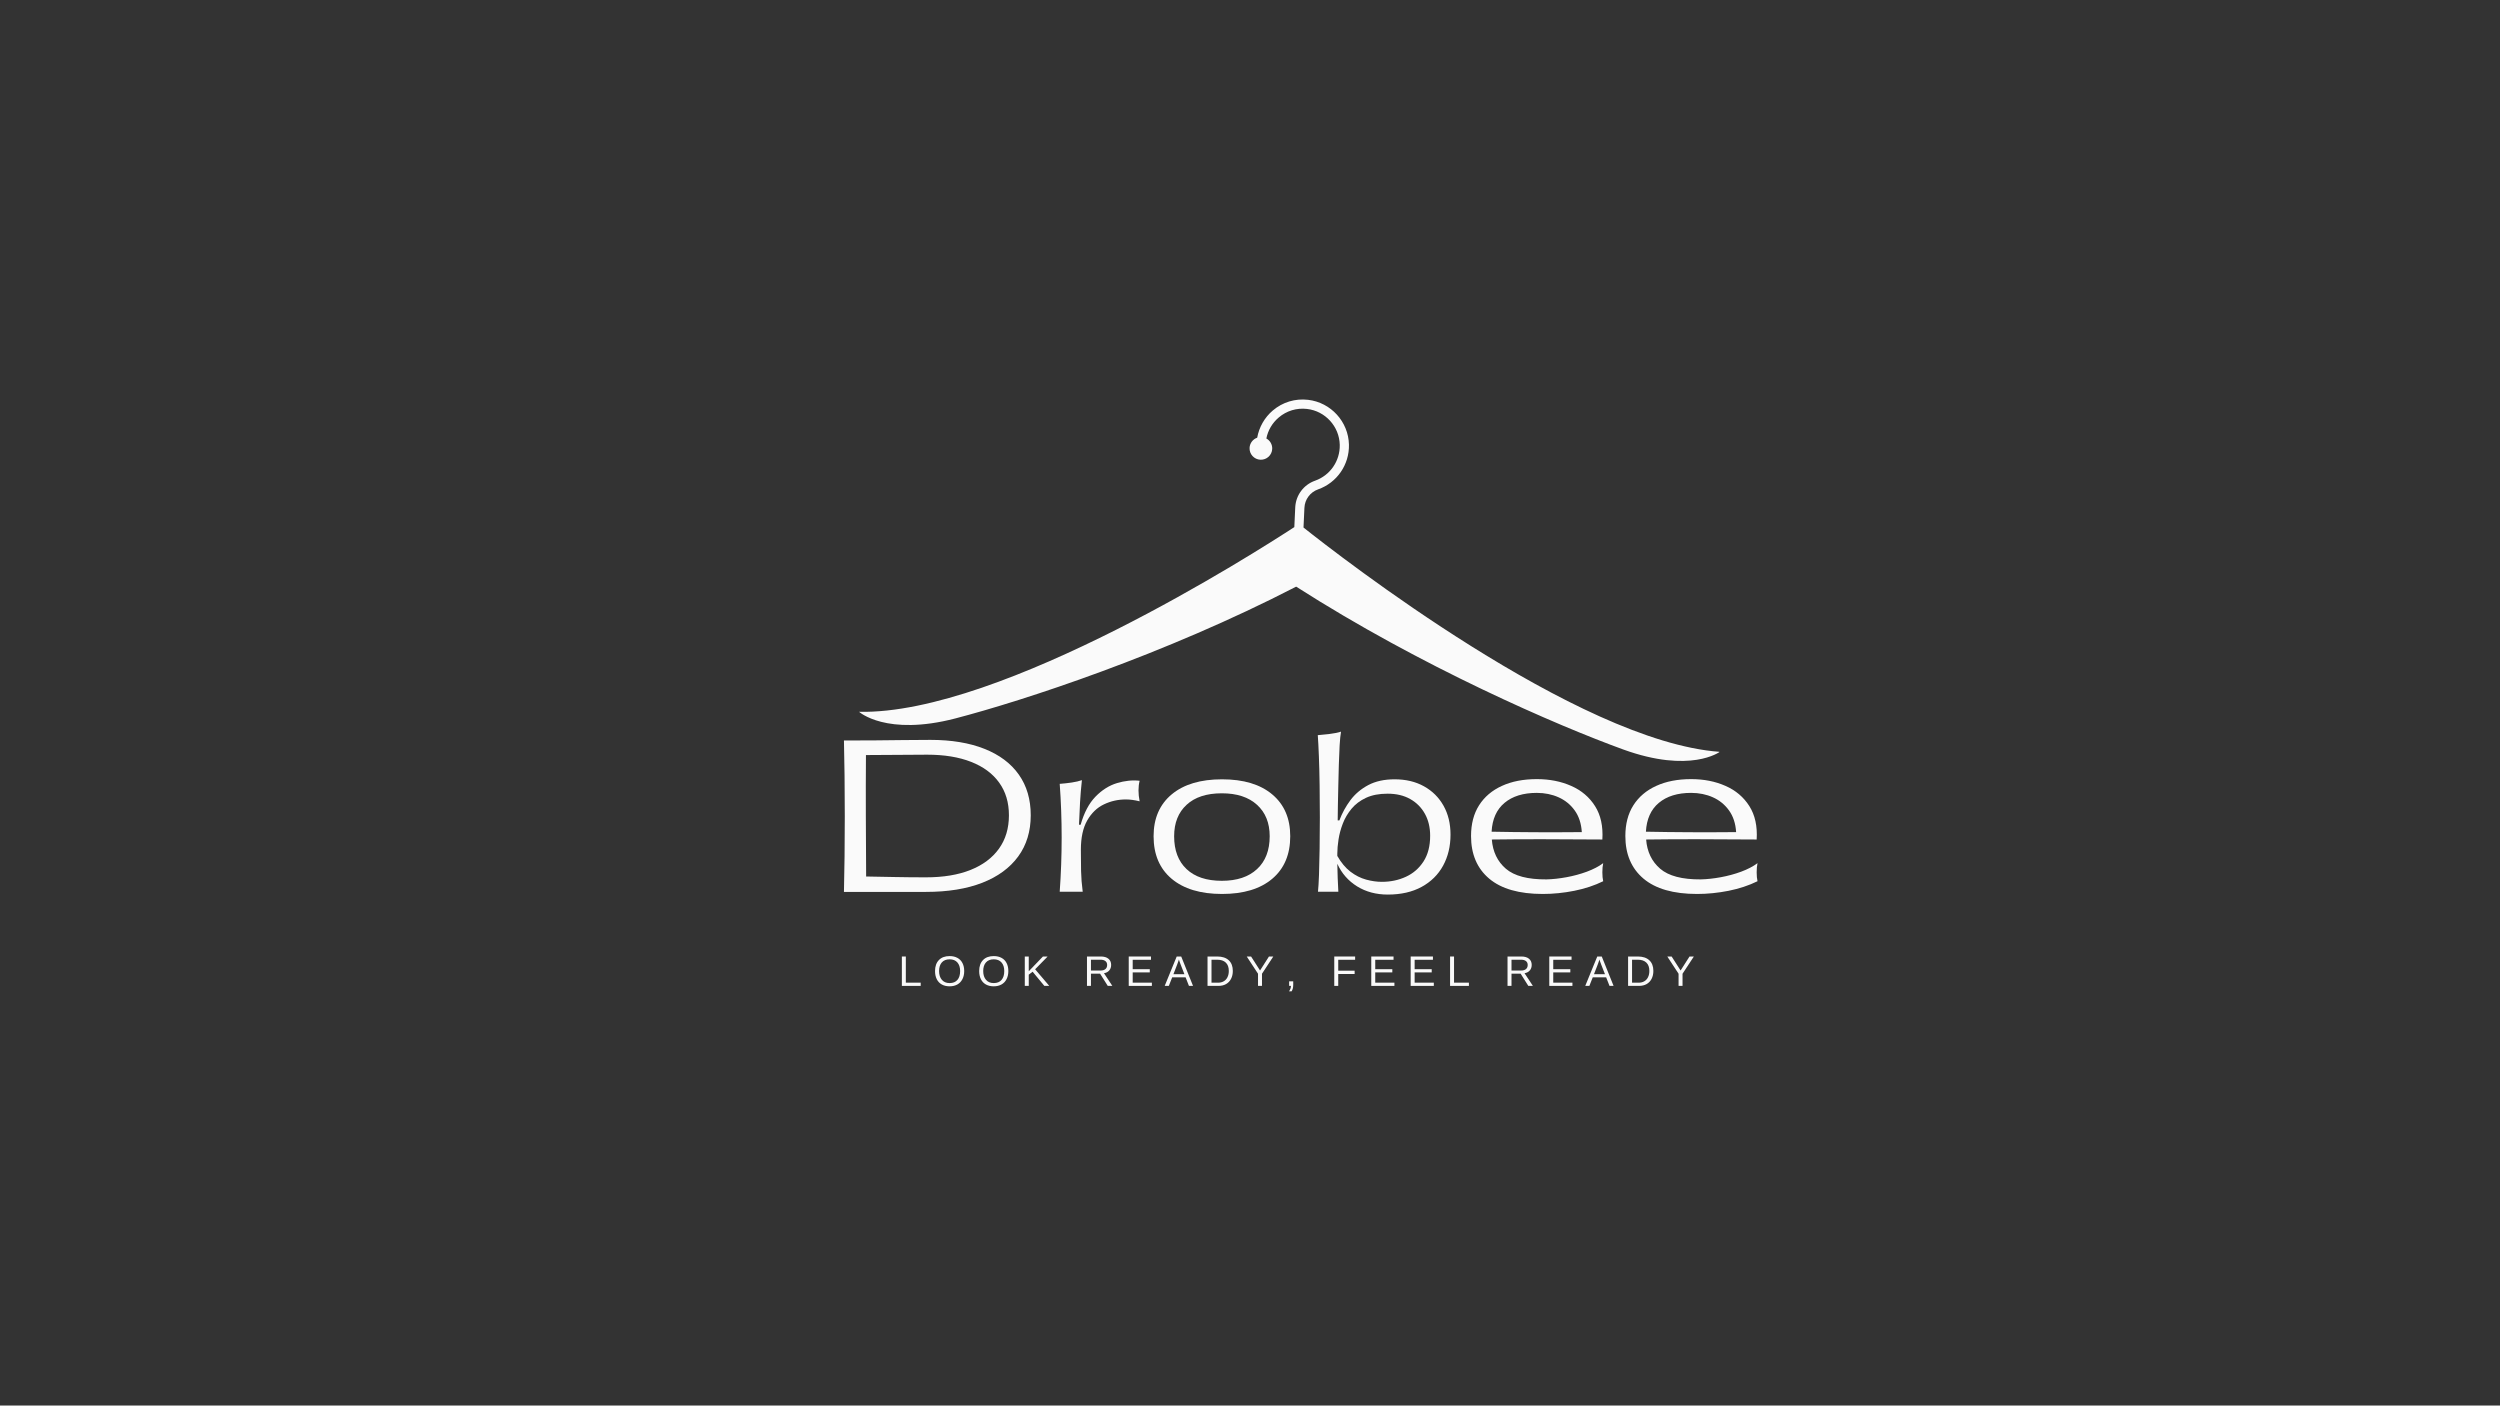 <svg xmlns="http://www.w3.org/2000/svg" xmlns:xlink="http://www.w3.org/1999/xlink" width="1366" zoomAndPan="magnify" viewBox="0 0 1024.5 576" height="768" preserveAspectRatio="xMidYMid meet" version="1.0"><rect x="0" y="0" width="1024.5" height="576" fill="#333333" stroke="none"/><defs><g/><clipPath id="381af305d2"><path d="M 352 163 L 705 163 L 705 312 L 352 312 Z M 352 163 " clip-rule="nonzero"/></clipPath><clipPath id="e0f911704f"><path d="M 358.238 155.211 L 710.934 171.609 L 704.145 317.629 L 351.449 301.23 Z M 358.238 155.211 " clip-rule="nonzero"/></clipPath><clipPath id="9e8f7a905b"><path d="M 358.238 155.211 L 710.934 171.609 L 704.145 317.629 L 351.449 301.23 Z M 358.238 155.211 " clip-rule="nonzero"/></clipPath><clipPath id="574216d353"><rect x="0" width="389" y="0" height="90"/></clipPath><clipPath id="c1129bc766"><rect x="0" width="333" y="0" height="21"/></clipPath></defs><g clip-path="url(#381af305d2)"><g clip-path="url(#e0f911704f)"><g clip-path="url(#9e8f7a905b)"><path fill="#fafafa" d="M 534.176 216.18 L 534.551 208.102 C 534.711 204.66 536.914 201.688 540.168 200.539 C 547.906 197.801 552.98 190.438 552.797 182.211 C 552.586 172.82 545.395 164.93 536.07 163.848 C 530.77 163.23 525.629 164.789 521.582 168.227 C 518.215 171.09 515.969 175.055 515.199 179.367 C 513.457 179.969 512.168 181.582 512.074 183.539 C 511.957 186.102 513.938 188.273 516.496 188.395 C 519.059 188.512 521.234 186.531 521.352 183.969 C 521.438 182.145 520.453 180.52 518.953 179.695 C 519.609 176.352 521.359 173.352 524.016 171.094 C 527.258 168.34 531.383 167.09 535.633 167.586 C 543.105 168.449 548.863 174.773 549.031 182.289 C 549.18 188.891 545.109 194.797 538.91 196.992 C 534.211 198.652 531.023 202.945 530.789 207.926 L 530.414 216.004 C 514.93 226.125 410.352 292.973 352.043 291.699 C 352.043 291.699 363.164 301.801 391.52 294.41 C 419.332 287.16 477.242 268.266 531.168 240.406 C 582.273 273.148 638.18 297.336 665.199 307.137 C 692.746 317.125 704.758 308.102 704.758 308.102 C 646.586 303.957 548.66 227.695 534.176 216.18 Z M 534.176 216.18 " fill-opacity="1" fill-rule="nonzero"/></g></g></g><g transform="matrix(1, 0, 0, 1, 337, 293)"><g clip-path="url(#574216d353)"><g fill="#fafafa" fill-opacity="1"><g transform="translate(0.6, 72.423)"><g><path d="M 8.25 0.078 C 8.363 -4.242 8.445 -9.082 8.5 -14.438 C 8.562 -19.801 8.594 -25.301 8.594 -30.938 C 8.594 -36.582 8.562 -42.082 8.5 -47.438 C 8.445 -52.801 8.363 -57.645 8.25 -61.969 C 12.906 -61.969 17.195 -61.984 21.125 -62.016 C 25.062 -62.047 28.852 -62.086 32.5 -62.141 C 36.145 -62.191 39.879 -62.219 43.703 -62.219 C 52.285 -62.219 59.648 -61 65.797 -58.562 C 71.953 -56.125 76.656 -52.602 79.906 -48 C 83.164 -43.395 84.797 -37.836 84.797 -31.328 C 84.797 -24.754 83.082 -19.125 79.656 -14.438 C 76.227 -9.75 71.316 -6.156 64.922 -3.656 C 58.523 -1.164 50.832 0.078 41.844 0.078 Z M 17.266 -56 C 17.203 -47.688 17.188 -39.406 17.219 -31.156 C 17.25 -22.906 17.289 -14.598 17.344 -6.234 C 20.988 -6.172 24.891 -6.098 29.047 -6.016 C 33.203 -5.93 37.469 -5.891 41.844 -5.891 C 48.977 -5.891 55.07 -6.898 60.125 -8.922 C 65.176 -10.941 69.062 -13.848 71.781 -17.641 C 74.5 -21.43 75.859 -25.992 75.859 -31.328 C 75.859 -36.547 74.523 -41.004 71.859 -44.703 C 69.203 -48.41 65.375 -51.242 60.375 -53.203 C 55.375 -55.172 49.367 -56.156 42.359 -56.156 C 38.484 -56.156 34.426 -56.129 30.188 -56.078 C 25.945 -56.023 21.641 -56 17.266 -56 Z M 17.266 -56 "/></g></g></g><g fill="#fafafa" fill-opacity="1"><g transform="translate(90.193, 72.423)"><g><path d="M 16.5 0 L 7.078 0 C 8.141 -14.875 8.141 -29.609 7.078 -44.203 C 8.703 -44.316 10.352 -44.5 12.031 -44.75 C 13.719 -45.008 15.098 -45.332 16.172 -45.719 C 15.828 -42.57 15.57 -39.523 15.406 -36.578 C 15.238 -33.641 15.098 -30.598 14.984 -27.453 L 15.656 -27.453 C 17.062 -32.391 19.082 -36.219 21.719 -38.938 C 24.363 -41.664 27.297 -43.52 30.516 -44.5 C 33.742 -45.477 36.848 -45.801 39.828 -45.469 C 39.211 -43 39.211 -40.191 39.828 -37.047 C 37.754 -37.555 35.875 -37.812 34.188 -37.812 C 30.988 -37.812 27.984 -37.133 25.172 -35.781 C 22.367 -34.438 20.098 -32.25 18.359 -29.219 C 16.617 -26.188 15.75 -22.172 15.75 -17.172 C 15.75 -14.254 15.773 -11.391 15.828 -8.578 C 15.891 -5.773 16.113 -2.914 16.5 0 Z M 16.5 0 "/></g></g></g><g fill="#fafafa" fill-opacity="1"><g transform="translate(131.537, 72.423)"><g><path d="M 32.25 0.922 C 23.438 0.922 16.555 -1.148 11.609 -5.297 C 6.672 -9.453 4.203 -15.266 4.203 -22.734 C 4.203 -30.035 6.672 -35.75 11.609 -39.875 C 16.555 -44 23.438 -46.062 32.25 -46.062 C 41.062 -46.062 47.922 -44 52.828 -39.875 C 57.742 -35.75 60.203 -30.035 60.203 -22.734 C 60.203 -15.266 57.742 -9.453 52.828 -5.297 C 47.922 -1.148 41.062 0.922 32.25 0.922 Z M 32.172 -4.469 C 38.336 -4.469 43.145 -6.066 46.594 -9.266 C 50.051 -12.461 51.781 -16.953 51.781 -22.734 C 51.781 -28.18 50.051 -32.473 46.594 -35.609 C 43.145 -38.754 38.336 -40.328 32.172 -40.328 C 25.93 -40.328 21.113 -38.754 17.719 -35.609 C 14.32 -32.473 12.625 -28.18 12.625 -22.734 C 12.625 -16.953 14.32 -12.461 17.719 -9.266 C 21.113 -6.066 25.93 -4.469 32.172 -4.469 Z M 32.172 -4.469 "/></g></g></g><g fill="#fafafa" fill-opacity="1"><g transform="translate(195.952, 72.423)"><g><path d="M 38.562 -46.062 C 43.164 -46.062 47.18 -45.102 50.609 -43.188 C 54.035 -41.281 56.703 -38.629 58.609 -35.234 C 60.516 -31.836 61.469 -27.895 61.469 -23.406 C 61.469 -18.633 60.457 -14.395 58.438 -10.688 C 56.414 -6.988 53.484 -4.086 49.641 -1.984 C 45.797 0.117 41.176 1.172 35.781 1.172 C 31.008 1.172 26.812 0.051 23.188 -2.188 C 19.57 -4.438 16.867 -7.523 15.078 -11.453 C 15.129 -9.43 15.18 -7.492 15.234 -5.641 C 15.297 -3.785 15.383 -1.906 15.5 0 L 7.156 0 C 7.32 -1.52 7.461 -3.836 7.578 -6.953 C 7.691 -10.066 7.773 -13.645 7.828 -17.688 C 7.891 -21.727 7.922 -25.977 7.922 -30.438 C 7.922 -34.906 7.891 -39.285 7.828 -43.578 C 7.773 -47.867 7.676 -51.812 7.531 -55.406 C 7.395 -59 7.242 -61.914 7.078 -64.156 C 8.473 -64.27 10.109 -64.438 11.984 -64.656 C 13.867 -64.883 15.406 -65.195 16.594 -65.594 C 16.363 -64.25 16.176 -62.383 16.031 -60 C 15.895 -57.613 15.785 -54.973 15.703 -52.078 C 15.617 -49.191 15.547 -46.285 15.484 -43.359 C 15.43 -40.441 15.375 -37.734 15.312 -35.234 C 15.258 -32.734 15.234 -30.727 15.234 -29.219 L 15.922 -29.219 C 17.035 -32.195 18.547 -34.961 20.453 -37.516 C 22.367 -40.066 24.812 -42.129 27.781 -43.703 C 30.758 -45.273 34.352 -46.062 38.562 -46.062 Z M 33.344 -4.047 C 36.883 -4.047 40.156 -4.734 43.156 -6.109 C 46.156 -7.484 48.566 -9.57 50.391 -12.375 C 52.211 -15.188 53.125 -18.695 53.125 -22.906 C 53.125 -26.332 52.41 -29.332 50.984 -31.906 C 49.555 -34.488 47.551 -36.508 44.969 -37.969 C 42.383 -39.438 39.297 -40.172 35.703 -40.172 C 32.223 -40.172 29.273 -39.609 26.859 -38.484 C 24.441 -37.359 22.461 -35.867 20.922 -34.016 C 19.379 -32.16 18.188 -30.141 17.344 -27.953 C 16.5 -25.766 15.91 -23.586 15.578 -21.422 C 15.242 -19.266 15.078 -17.316 15.078 -15.578 L 15.078 -14.656 C 16.648 -11.906 18.445 -9.754 20.469 -8.203 C 22.488 -6.66 24.617 -5.582 26.859 -4.969 C 29.109 -4.352 31.27 -4.047 33.344 -4.047 Z M 33.344 -4.047 "/></g></g></g><g fill="#fafafa" fill-opacity="1"><g transform="translate(261.631, 72.423)"><g><path d="M 58.359 -11.703 C 58.129 -10.641 58.016 -9.391 58.016 -7.953 C 58.016 -6.523 58.129 -5.305 58.359 -4.297 C 54.816 -2.555 50.867 -1.25 46.516 -0.375 C 42.172 0.488 37.863 0.922 33.594 0.922 C 23.938 0.922 16.625 -1.164 11.656 -5.344 C 6.688 -9.531 4.203 -15.352 4.203 -22.812 C 4.203 -27.758 5.297 -31.957 7.484 -35.406 C 9.68 -38.863 12.801 -41.516 16.844 -43.359 C 20.883 -45.211 25.656 -46.141 31.156 -46.141 C 36.375 -46.141 41.07 -45.211 45.25 -43.359 C 49.438 -41.516 52.691 -38.754 55.016 -35.078 C 57.348 -31.398 58.348 -26.836 58.016 -21.391 C 39.828 -21.555 24.727 -21.555 12.719 -21.391 C 13.102 -16.391 15.02 -12.398 18.469 -9.422 C 21.926 -6.453 27.473 -4.992 35.109 -5.047 C 37.691 -5.109 40.426 -5.406 43.312 -5.938 C 46.207 -6.469 48.988 -7.223 51.656 -8.203 C 54.32 -9.191 56.555 -10.359 58.359 -11.703 Z M 31.156 -40.5 C 25.594 -40.5 21.18 -39.133 17.922 -36.406 C 14.672 -33.688 12.906 -29.75 12.625 -24.594 C 18.352 -24.477 24.375 -24.406 30.688 -24.375 C 37.008 -24.344 43.312 -24.359 49.594 -24.422 C 49.375 -27.953 48.406 -30.91 46.688 -33.297 C 44.977 -35.68 42.773 -37.477 40.078 -38.688 C 37.379 -39.895 34.406 -40.5 31.156 -40.5 Z M 31.156 -40.5 "/></g></g></g><g fill="#fafafa" fill-opacity="1"><g transform="translate(324.868, 72.423)"><g><path d="M 58.359 -11.703 C 58.129 -10.641 58.016 -9.391 58.016 -7.953 C 58.016 -6.523 58.129 -5.305 58.359 -4.297 C 54.816 -2.555 50.867 -1.25 46.516 -0.375 C 42.172 0.488 37.863 0.922 33.594 0.922 C 23.938 0.922 16.625 -1.164 11.656 -5.344 C 6.688 -9.531 4.203 -15.352 4.203 -22.812 C 4.203 -27.758 5.297 -31.957 7.484 -35.406 C 9.68 -38.863 12.801 -41.516 16.844 -43.359 C 20.883 -45.211 25.656 -46.141 31.156 -46.141 C 36.375 -46.141 41.07 -45.211 45.25 -43.359 C 49.438 -41.516 52.691 -38.754 55.016 -35.078 C 57.348 -31.398 58.348 -26.836 58.016 -21.391 C 39.828 -21.555 24.727 -21.555 12.719 -21.391 C 13.102 -16.391 15.02 -12.398 18.469 -9.422 C 21.926 -6.453 27.473 -4.992 35.109 -5.047 C 37.691 -5.109 40.426 -5.406 43.312 -5.938 C 46.207 -6.469 48.988 -7.223 51.656 -8.203 C 54.32 -9.191 56.555 -10.359 58.359 -11.703 Z M 31.156 -40.5 C 25.594 -40.5 21.18 -39.133 17.922 -36.406 C 14.672 -33.688 12.906 -29.75 12.625 -24.594 C 18.352 -24.477 24.375 -24.406 30.688 -24.375 C 37.008 -24.344 43.312 -24.359 49.594 -24.422 C 49.375 -27.953 48.406 -30.91 46.688 -33.297 C 44.977 -35.68 42.773 -37.477 40.078 -38.688 C 37.379 -39.895 34.406 -40.5 31.156 -40.5 Z M 31.156 -40.5 "/></g></g></g></g></g><g transform="matrix(1, 0, 0, 1, 367, 388)"><g clip-path="url(#c1129bc766)"><g fill="#fafafa" fill-opacity="1"><g transform="translate(1.145, 16.02)"><g><path d="M 1.438 0 L 1.438 -12.047 L 3.062 -12.047 L 3.062 -1.328 L 9.156 -1.328 L 9.156 0 Z M 1.438 0 "/></g></g></g><g fill="#fafafa" fill-opacity="1"><g transform="translate(15.353, 16.02)"><g><path d="M 12.781 -6.078 C 12.781 -4.816 12.535 -3.711 12.047 -2.766 C 11.566 -1.816 10.875 -1.086 9.969 -0.578 C 9.07 -0.078 8.016 0.172 6.797 0.172 C 5.555 0.172 4.488 -0.078 3.594 -0.578 C 2.695 -1.078 2.008 -1.801 1.531 -2.75 C 1.062 -3.695 0.828 -4.805 0.828 -6.078 C 0.828 -8.004 1.352 -9.508 2.406 -10.594 C 3.457 -11.676 4.926 -12.219 6.812 -12.219 C 8.031 -12.219 9.086 -11.973 9.984 -11.484 C 10.891 -11.004 11.582 -10.297 12.062 -9.359 C 12.539 -8.43 12.781 -7.336 12.781 -6.078 Z M 11.109 -6.078 C 11.109 -7.578 10.734 -8.754 9.984 -9.609 C 9.234 -10.461 8.176 -10.891 6.812 -10.891 C 5.438 -10.891 4.367 -10.469 3.609 -9.625 C 2.859 -8.781 2.484 -7.598 2.484 -6.078 C 2.484 -4.566 2.863 -3.367 3.625 -2.484 C 4.383 -1.598 5.441 -1.156 6.797 -1.156 C 8.18 -1.156 9.242 -1.582 9.984 -2.438 C 10.734 -3.289 11.109 -4.504 11.109 -6.078 Z M 11.109 -6.078 "/></g></g></g><g fill="#fafafa" fill-opacity="1"><g transform="translate(33.437, 16.02)"><g><path d="M 12.781 -6.078 C 12.781 -4.816 12.535 -3.711 12.047 -2.766 C 11.566 -1.816 10.875 -1.086 9.969 -0.578 C 9.07 -0.078 8.016 0.172 6.797 0.172 C 5.555 0.172 4.488 -0.078 3.594 -0.578 C 2.695 -1.078 2.008 -1.801 1.531 -2.75 C 1.062 -3.695 0.828 -4.805 0.828 -6.078 C 0.828 -8.004 1.352 -9.508 2.406 -10.594 C 3.457 -11.676 4.926 -12.219 6.812 -12.219 C 8.031 -12.219 9.086 -11.973 9.984 -11.484 C 10.891 -11.004 11.582 -10.297 12.062 -9.359 C 12.539 -8.43 12.781 -7.336 12.781 -6.078 Z M 11.109 -6.078 C 11.109 -7.578 10.734 -8.754 9.984 -9.609 C 9.234 -10.461 8.176 -10.891 6.812 -10.891 C 5.438 -10.891 4.367 -10.469 3.609 -9.625 C 2.859 -8.781 2.484 -7.598 2.484 -6.078 C 2.484 -4.566 2.863 -3.367 3.625 -2.484 C 4.383 -1.598 5.441 -1.156 6.797 -1.156 C 8.18 -1.156 9.242 -1.582 9.984 -2.438 C 10.734 -3.289 11.109 -4.504 11.109 -6.078 Z M 11.109 -6.078 "/></g></g></g><g fill="#fafafa" fill-opacity="1"><g transform="translate(51.521, 16.02)"><g><path d="M 9.453 0 L 4.641 -5.812 L 3.062 -4.609 L 3.062 0 L 1.438 0 L 1.438 -12.047 L 3.062 -12.047 L 3.062 -6 L 8.875 -12.047 L 10.797 -12.047 L 5.672 -6.812 L 11.469 0 Z M 9.453 0 "/></g></g></g><g fill="#fafafa" fill-opacity="1"><g transform="translate(67.667, 16.02)"><g/></g></g><g fill="#fafafa" fill-opacity="1"><g transform="translate(77.007, 16.02)"><g><path d="M 9.953 0 L 6.812 -5 L 3.062 -5 L 3.062 0 L 1.438 0 L 1.438 -12.047 L 7.094 -12.047 C 8.457 -12.047 9.504 -11.738 10.234 -11.125 C 10.973 -10.52 11.344 -9.676 11.344 -8.594 C 11.344 -7.695 11.082 -6.941 10.562 -6.328 C 10.039 -5.723 9.32 -5.344 8.406 -5.188 L 11.828 0 Z M 9.703 -8.578 C 9.703 -9.273 9.461 -9.805 8.984 -10.172 C 8.516 -10.547 7.832 -10.734 6.938 -10.734 L 3.062 -10.734 L 3.062 -6.297 L 7 -6.297 C 7.863 -6.297 8.531 -6.492 9 -6.891 C 9.469 -7.297 9.703 -7.859 9.703 -8.578 Z M 9.703 -8.578 "/></g></g></g><g fill="#fafafa" fill-opacity="1"><g transform="translate(94.117, 16.02)"><g><path d="M 1.438 0 L 1.438 -12.047 L 10.562 -12.047 L 10.562 -10.703 L 3.062 -10.703 L 3.062 -6.844 L 10.062 -6.844 L 10.062 -5.531 L 3.062 -5.531 L 3.062 -1.328 L 10.922 -1.328 L 10.922 0 Z M 1.438 0 "/></g></g></g><g fill="#fafafa" fill-opacity="1"><g transform="translate(110.263, 16.02)"><g><path d="M 9.969 0 L 8.594 -3.516 L 3.109 -3.516 L 1.719 0 L 0.031 0 L 4.953 -12.047 L 6.797 -12.047 L 11.641 0 Z M 5.859 -10.812 L 5.781 -10.562 C 5.633 -10.094 5.422 -9.488 5.141 -8.75 L 3.609 -4.797 L 8.109 -4.797 L 6.562 -8.766 C 6.406 -9.16 6.242 -9.602 6.078 -10.094 Z M 5.859 -10.812 "/></g></g></g><g fill="#fafafa" fill-opacity="1"><g transform="translate(126.409, 16.02)"><g><path d="M 11.797 -6.141 C 11.797 -4.898 11.551 -3.812 11.062 -2.875 C 10.582 -1.945 9.898 -1.234 9.016 -0.734 C 8.129 -0.242 7.102 0 5.938 0 L 1.438 0 L 1.438 -12.047 L 5.422 -12.047 C 7.461 -12.047 9.035 -11.531 10.141 -10.5 C 11.242 -9.477 11.797 -8.023 11.797 -6.141 Z M 10.156 -6.141 C 10.156 -7.629 9.742 -8.766 8.922 -9.547 C 8.109 -10.336 6.93 -10.734 5.391 -10.734 L 3.062 -10.734 L 3.062 -1.312 L 5.75 -1.312 C 6.633 -1.312 7.41 -1.504 8.078 -1.891 C 8.742 -2.273 9.254 -2.832 9.609 -3.562 C 9.973 -4.289 10.156 -5.148 10.156 -6.141 Z M 10.156 -6.141 "/></g></g></g><g fill="#fafafa" fill-opacity="1"><g transform="translate(143.52, 16.02)"><g><path d="M 6.641 -4.984 L 6.641 0 L 5.016 0 L 5.016 -4.984 L 0.391 -12.047 L 2.172 -12.047 L 5.844 -6.312 L 9.5 -12.047 L 11.281 -12.047 Z M 6.641 -4.984 "/></g></g></g><g fill="#fafafa" fill-opacity="1"><g transform="translate(159.665, 16.02)"><g><path d="M 3.297 -1.875 L 3.297 -0.438 C 3.297 0.164 3.238 0.672 3.125 1.078 C 3.02 1.484 2.852 1.867 2.625 2.234 L 1.578 2.234 C 2.109 1.461 2.375 0.719 2.375 0 L 1.625 0 L 1.625 -1.875 Z M 3.297 -1.875 "/></g></g></g><g fill="#fafafa" fill-opacity="1"><g transform="translate(169.006, 16.02)"><g/></g></g><g fill="#fafafa" fill-opacity="1"><g transform="translate(178.346, 16.02)"><g><path d="M 3.062 -10.703 L 3.062 -6.234 L 9.781 -6.234 L 9.781 -4.875 L 3.062 -4.875 L 3.062 0 L 1.438 0 L 1.438 -12.047 L 9.984 -12.047 L 9.984 -10.703 Z M 3.062 -10.703 "/></g></g></g><g fill="#fafafa" fill-opacity="1"><g transform="translate(193.51, 16.02)"><g><path d="M 1.438 0 L 1.438 -12.047 L 10.562 -12.047 L 10.562 -10.703 L 3.062 -10.703 L 3.062 -6.844 L 10.062 -6.844 L 10.062 -5.531 L 3.062 -5.531 L 3.062 -1.328 L 10.922 -1.328 L 10.922 0 Z M 1.438 0 "/></g></g></g><g fill="#fafafa" fill-opacity="1"><g transform="translate(209.655, 16.02)"><g><path d="M 1.438 0 L 1.438 -12.047 L 10.562 -12.047 L 10.562 -10.703 L 3.062 -10.703 L 3.062 -6.844 L 10.062 -6.844 L 10.062 -5.531 L 3.062 -5.531 L 3.062 -1.328 L 10.922 -1.328 L 10.922 0 Z M 1.438 0 "/></g></g></g><g fill="#fafafa" fill-opacity="1"><g transform="translate(225.801, 16.02)"><g><path d="M 1.438 0 L 1.438 -12.047 L 3.062 -12.047 L 3.062 -1.328 L 9.156 -1.328 L 9.156 0 Z M 1.438 0 "/></g></g></g><g fill="#fafafa" fill-opacity="1"><g transform="translate(240.009, 16.02)"><g/></g></g><g fill="#fafafa" fill-opacity="1"><g transform="translate(249.349, 16.02)"><g><path d="M 9.953 0 L 6.812 -5 L 3.062 -5 L 3.062 0 L 1.438 0 L 1.438 -12.047 L 7.094 -12.047 C 8.457 -12.047 9.504 -11.738 10.234 -11.125 C 10.973 -10.52 11.344 -9.676 11.344 -8.594 C 11.344 -7.695 11.082 -6.941 10.562 -6.328 C 10.039 -5.723 9.32 -5.344 8.406 -5.188 L 11.828 0 Z M 9.703 -8.578 C 9.703 -9.273 9.461 -9.805 8.984 -10.172 C 8.516 -10.547 7.832 -10.734 6.938 -10.734 L 3.062 -10.734 L 3.062 -6.297 L 7 -6.297 C 7.863 -6.297 8.531 -6.492 9 -6.891 C 9.469 -7.297 9.703 -7.859 9.703 -8.578 Z M 9.703 -8.578 "/></g></g></g><g fill="#fafafa" fill-opacity="1"><g transform="translate(266.459, 16.02)"><g><path d="M 1.438 0 L 1.438 -12.047 L 10.562 -12.047 L 10.562 -10.703 L 3.062 -10.703 L 3.062 -6.844 L 10.062 -6.844 L 10.062 -5.531 L 3.062 -5.531 L 3.062 -1.328 L 10.922 -1.328 L 10.922 0 Z M 1.438 0 "/></g></g></g><g fill="#fafafa" fill-opacity="1"><g transform="translate(282.605, 16.02)"><g><path d="M 9.969 0 L 8.594 -3.516 L 3.109 -3.516 L 1.719 0 L 0.031 0 L 4.953 -12.047 L 6.797 -12.047 L 11.641 0 Z M 5.859 -10.812 L 5.781 -10.562 C 5.633 -10.094 5.422 -9.488 5.141 -8.75 L 3.609 -4.797 L 8.109 -4.797 L 6.562 -8.766 C 6.406 -9.16 6.242 -9.602 6.078 -10.094 Z M 5.859 -10.812 "/></g></g></g><g fill="#fafafa" fill-opacity="1"><g transform="translate(298.751, 16.02)"><g><path d="M 11.797 -6.141 C 11.797 -4.898 11.551 -3.812 11.062 -2.875 C 10.582 -1.945 9.898 -1.234 9.016 -0.734 C 8.129 -0.242 7.102 0 5.938 0 L 1.438 0 L 1.438 -12.047 L 5.422 -12.047 C 7.461 -12.047 9.035 -11.531 10.141 -10.5 C 11.242 -9.477 11.797 -8.023 11.797 -6.141 Z M 10.156 -6.141 C 10.156 -7.629 9.742 -8.766 8.922 -9.547 C 8.109 -10.336 6.93 -10.734 5.391 -10.734 L 3.062 -10.734 L 3.062 -1.312 L 5.75 -1.312 C 6.633 -1.312 7.41 -1.504 8.078 -1.891 C 8.742 -2.273 9.254 -2.832 9.609 -3.562 C 9.973 -4.289 10.156 -5.148 10.156 -6.141 Z M 10.156 -6.141 "/></g></g></g><g fill="#fafafa" fill-opacity="1"><g transform="translate(315.862, 16.02)"><g><path d="M 6.641 -4.984 L 6.641 0 L 5.016 0 L 5.016 -4.984 L 0.391 -12.047 L 2.172 -12.047 L 5.844 -6.312 L 9.5 -12.047 L 11.281 -12.047 Z M 6.641 -4.984 "/></g></g></g></g></g></svg>